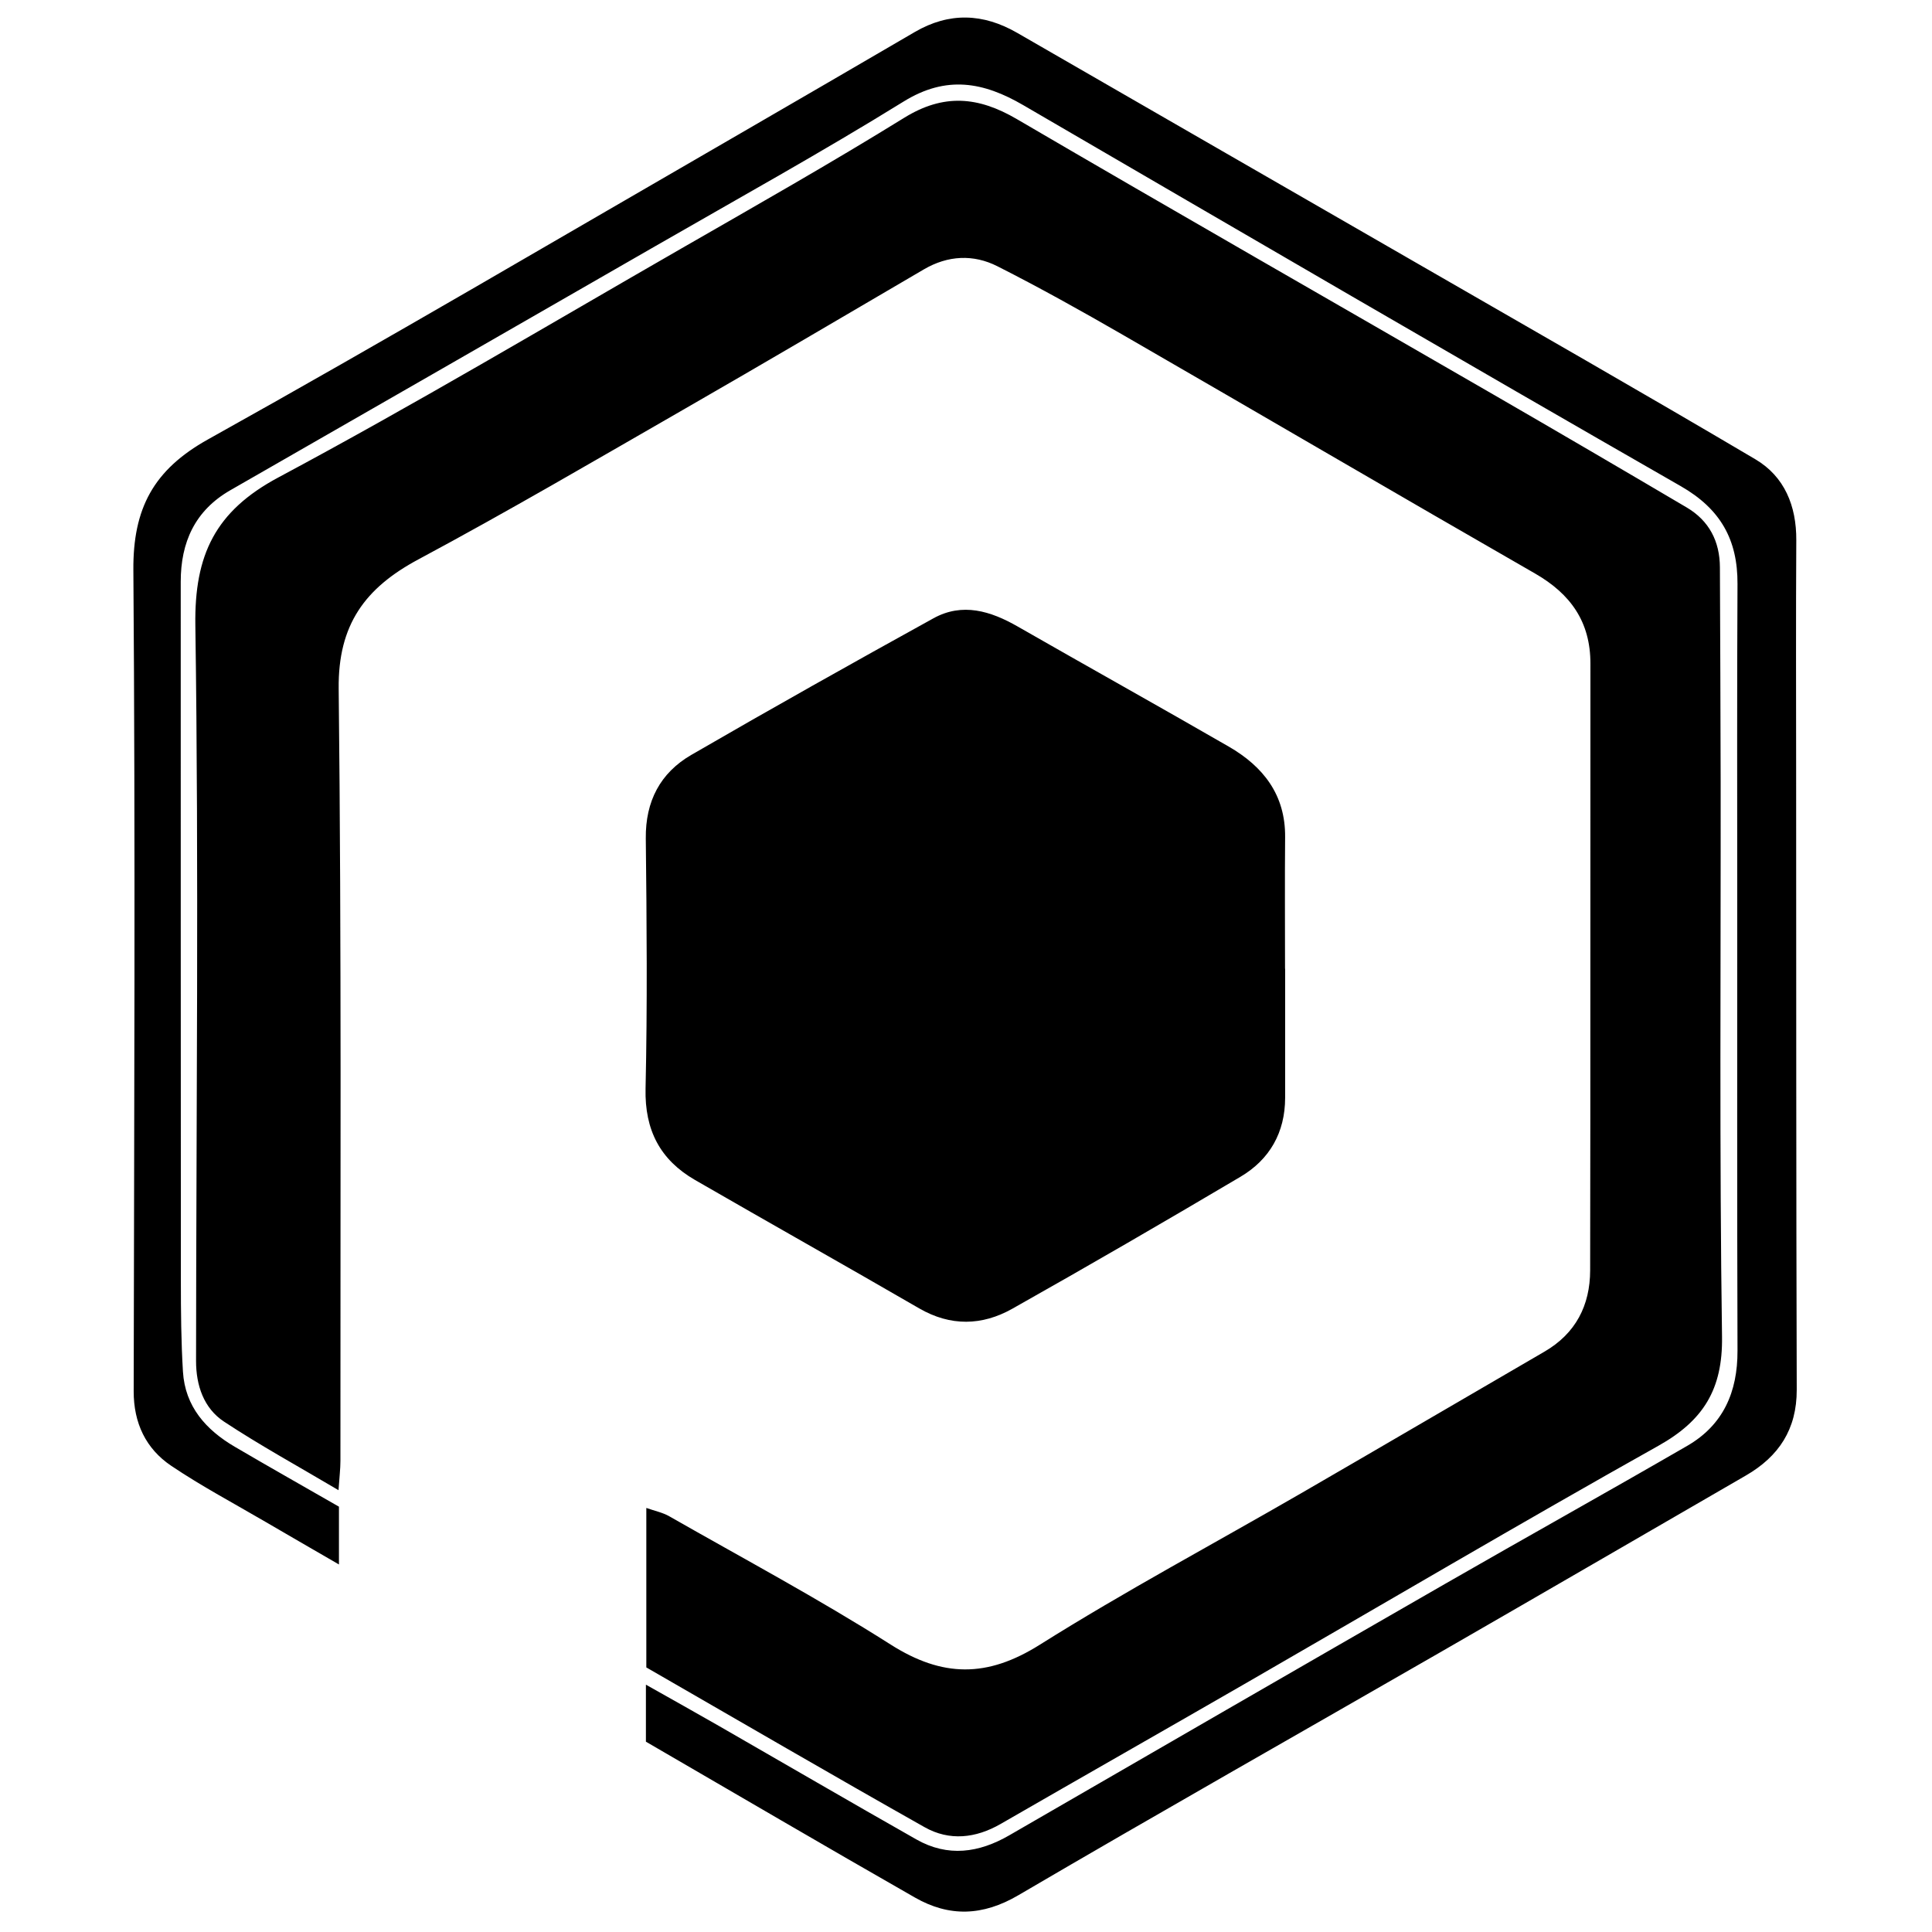 <?xml version="1.0" encoding="iso-8859-1"?>
<!-- Generator: Adobe Illustrator 19.0.0, SVG Export Plug-In . SVG Version: 6.00 Build 0)  -->
<svg version="1.1" id="Layer_1" xmlns="http://www.w3.org/2000/svg" xmlns:xlink="http://www.w3.org/1999/xlink" x="0px" y="0px"
	 viewBox="0 0 2000 2000" style="enable-background:new 0 0 2000 2000;" xml:space="preserve">
<path d="M669.072,1726.106c0-54.474,0-107.673,0-165.094c8.798,3.122,16.917,4.726,23.73,8.616
	c76.674,43.782,154.705,85.464,229.15,132.779c53.677,34.115,99.936,34.473,154.246,0.327
	c88.243-55.481,180.419-104.689,270.724-156.911c84.094-48.629,167.864-97.815,251.875-146.588
	c32.425-18.824,47.248-47.965,47.318-84.124c0.405-209.369,0.095-418.738,0.284-628.107c0.039-43.244-20.485-72.152-57.408-93.352
	c-142.476-81.801-284.223-164.869-426.532-246.962c-42.771-24.673-85.938-48.791-129.98-71.074
	c-24.818-12.557-51.198-11.336-76.138,3.266c-82.388,48.236-164.64,96.71-247.406,144.291
	c-91.578,52.647-182.779,106.062-275.863,155.933c-55.16,29.553-83.215,67.536-82.472,133.816
	c2.988,266.355,1.649,532.759,1.808,799.145c0.005,8.604-1.083,17.208-1.982,30.579c-42.049-24.931-81.316-46.401-118.528-70.981
	c-21.087-13.929-28.965-37.648-28.948-62.835c0.167-253.892,2.954-507.819-0.73-761.654
	c-1.057-72.812,20.621-118.016,85.901-152.915c140.952-75.352,278.418-157.241,417.04-236.926
	c77.343-44.459,154.998-88.482,230.848-135.391c40.87-25.276,76.557-22.074,116.551,1.309
	c163.9,95.829,328.757,190.02,493.14,285.025c66.949,38.693,133.705,77.723,200.302,117.018
	c23.289,13.741,34.344,35.083,34.439,62.102c0.263,73.94,0.688,147.88,0.77,221.82c0.212,191.55-1.34,383.122,1.423,574.634
	c0.785,54.412-19.438,86.789-65.753,112.752c-142.904,80.107-284.051,163.348-425.992,245.177
	c-84.904,48.947-170.085,97.413-254.997,146.346c-25.865,14.906-53.053,17.857-78.699,3.4
	C861.614,1837.647,766.817,1782.381,669.072,1726.106z M1330.264,1002.832c0-45.421-0.311-90.845,0.089-136.263
	c0.386-43.852-22.714-73.144-58.445-93.756c-72.536-41.842-145.695-82.601-218.356-124.227
	c-28.081-16.087-57.243-25.089-87.278-8.509c-83.964,46.349-167.615,93.296-250.596,141.376
	c-32.148,18.627-47.576,47.974-47.149,86.459c0.96,86.365,1.68,172.778-0.243,259.111c-0.956,42.887,15.126,73.662,51.189,94.482
	c77.205,44.573,154.937,88.235,232.077,132.918c32.49,18.819,65.146,17.955,96.348,0.397
	c79.272-44.608,157.951-90.293,236.232-136.622c30.273-17.916,46.202-45.852,46.242-81.778c0.05-44.529,0.012-89.059,0.012-133.588
	C1330.345,1002.832,1330.305,1002.832,1330.264,1002.832z M947.158,1964.345c35.391,20.212,70.006,19.286,106.93-2.344
	c145.504-85.235,292.268-168.317,438.415-252.457c105.068-60.49,209.898-121.395,314.838-182.108
	c34.16-19.764,52.744-47.911,52.627-88.82c-0.612-213.831-0.501-427.664-0.611-641.497c-0.041-79.297-0.309-158.595,0.152-237.89
	c0.207-35.567-12.19-65.955-42.355-83.782c-116.187-68.664-233.425-135.551-350.343-202.976
	c-137.868-79.507-275.863-158.795-413.685-238.381c-35.393-20.438-70.52-21.689-106.102-0.976
	c-60.24,35.067-120.421,70.235-180.775,105.104c-183.416,105.964-365.935,213.544-550.945,316.65
	c-56.646,31.569-77.719,71.721-77.244,135.306c2.117,283.313,0.805,566.652,0.324,849.981
	c-0.056,32.942,12.535,59.527,38.914,77.271c31.459,21.161,65.135,39.031,97.916,58.217c23.911,13.995,47.927,27.81,75.664,43.889
	c0-23.096,0-40.437,0-59.825c-35.733-20.516-71.953-40.973-107.829-62.014c-29.837-17.5-51.459-41.617-53.661-77.783
	c-1.888-31.011-2.135-62.156-2.157-93.243c-0.173-241.456-0.101-482.912-0.144-724.369c-0.007-40.958,14.685-73.773,51.411-94.848
	c146.839-84.264,293.696-168.497,440.428-252.947c85.718-49.334,172.304-97.292,256.363-149.321
	c44.52-27.556,82.872-20.265,124.069,3.72c226.594,131.924,453.118,263.975,680.584,394.382
	c41.182,23.609,58.953,55.446,58.709,101.236c-0.58,108.696-0.282,217.398-0.279,326.097c0.005,155.918-0.213,311.837,0.281,467.754
	c0.135,42.569-14.748,76.778-51.961,98.312c-83.303,48.206-167.41,95.02-250.855,142.985
	c-150.486,86.5-300.773,173.346-451.03,260.242c-31.506,18.221-63.636,22.714-96.109,4.31
	c-68.446-38.792-136.407-78.437-204.631-117.621c-23.891-13.722-47.968-27.122-75.418-42.622c0,23.357,0,40.146,0,59.012
	C762.22,1857.3,854.382,1911.361,947.158,1964.345z"/>
</svg>
